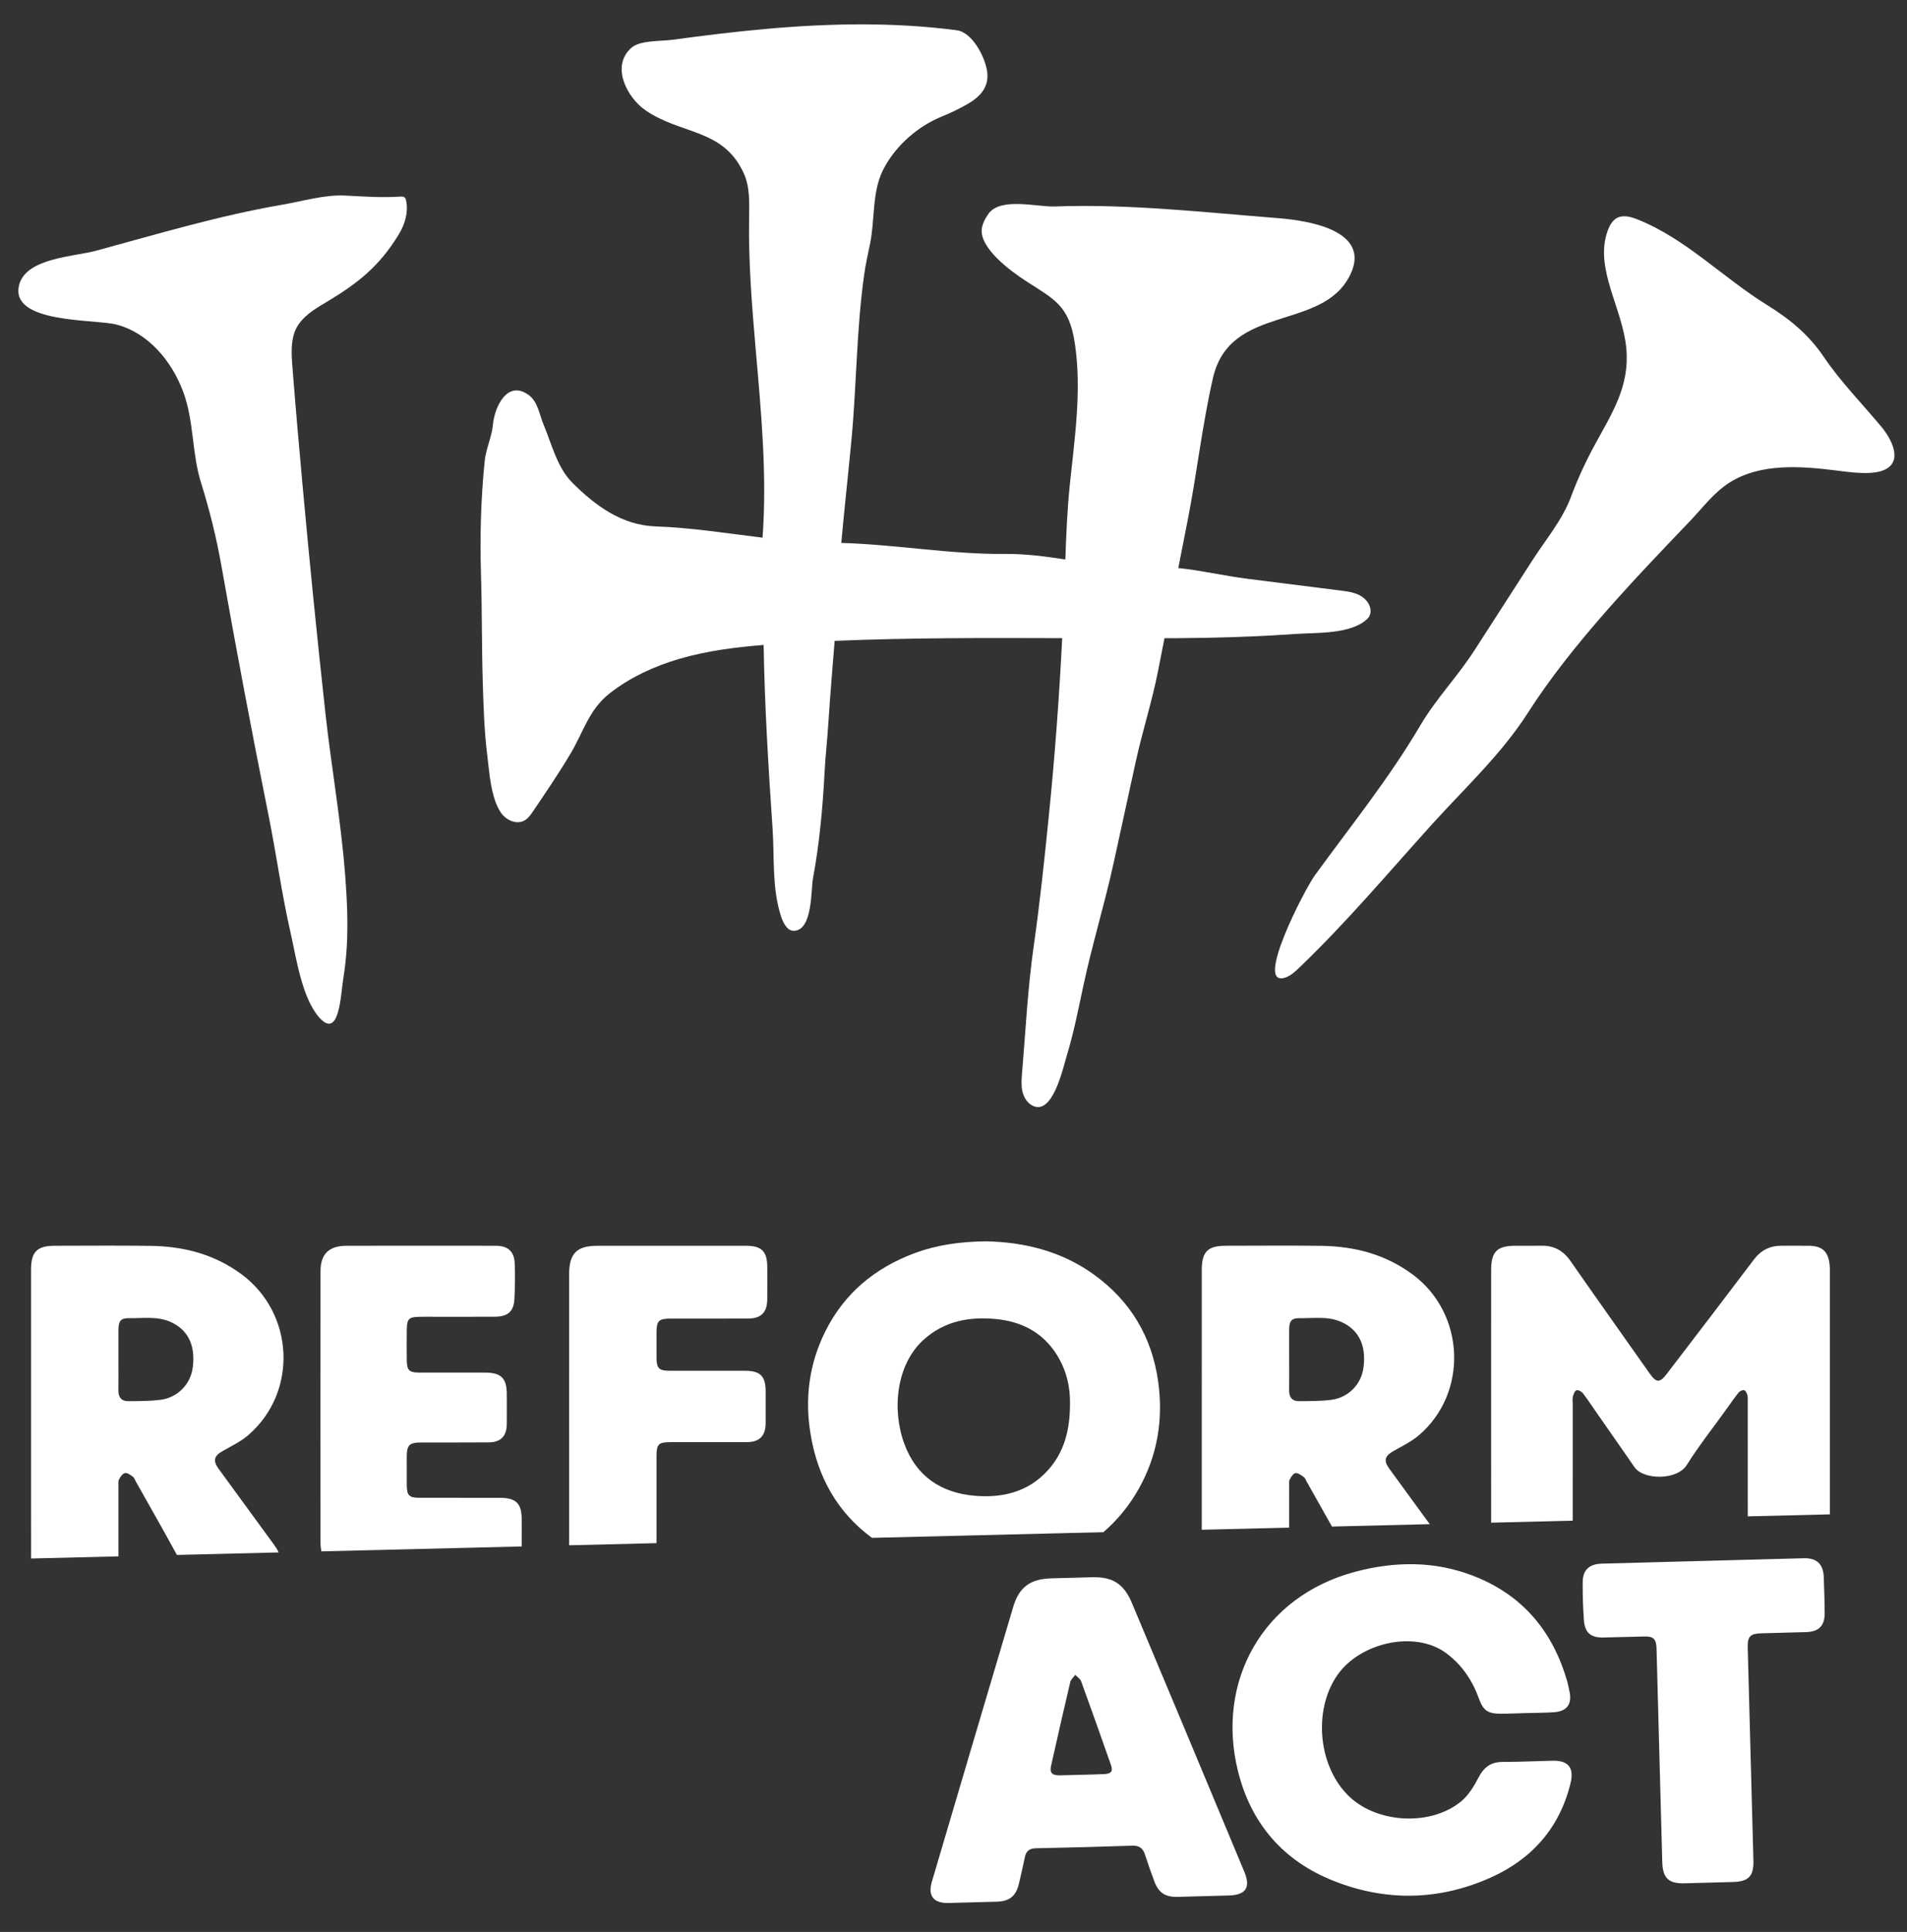 <?xml version="1.0" encoding="utf-8"?>
<!-- Generator: Adobe Illustrator 15.1.0, SVG Export Plug-In . SVG Version: 6.00 Build 0)  -->
<svg version="1.2" baseProfile="tiny" id="Layer_1" xmlns="http://www.w3.org/2000/svg" xmlns:xlink="http://www.w3.org/1999/xlink"
	 x="0px" y="0px" width="235px" height="238px" viewBox="0 0 235 238" overflow="inherit" xml:space="preserve">
<rect x="0" y="0" width="235" height="238" fill="#333333" stroke="none"/>
<path fill="#FFFFFF" d="M42.302,120.561c0.736-4.552,0.556-8.679,0.196-13.18c-0.522-6.54-1.678-12.98-2.394-19.497
	c-1.029-9.359-1.969-18.728-2.82-28.104c-0.419-4.616-0.828-9.234-1.192-13.854c-0.032-0.405-0.069-0.827-0.098-1.256
	c-0.08-1.176-0.099-2.407,0.219-3.49c0.555-1.887,2.313-2.959,3.906-3.903c3.96-2.348,6.657-4.487,9.057-8.459
	c0.741-1.227,1.166-2.705,0.869-4.108c-0.029-0.138-0.07-0.282-0.174-0.377c-0.145-0.13-0.362-0.126-0.557-0.113
	c-2.325,0.147-4.424-0.004-6.71-0.126c-2.586-0.138-5.281,0.69-7.823,1.126c-7.796,1.336-15.378,3.617-23.004,5.683
	c-2.612,0.708-8.556,0.873-9.411,4.175c-1.25,4.819,9.315,4.207,11.996,4.908c3.909,1.024,6.803,4.491,8.212,8.277
	c1.346,3.619,1.049,7.477,2.17,11.102c1.079,3.487,1.898,6.724,2.546,10.378c1.816,10.259,3.751,20.497,5.803,30.711
	c0.962,4.788,1.616,9.636,2.702,14.4c0.704,3.088,1.405,8.131,3.58,10.532C41.833,128.094,41.987,122.51,42.302,120.561"/>
<path fill="#FFFFFF" d="M101.604,95.265c0.11-2.131,0.353-4.197,0.484-6.313c0.207-3.351,0.512-6.668,0.765-10.003
	c9.345-0.389,18.687-0.365,28.041-0.332c-0.363,7.254-0.902,14.499-1.63,21.726c-0.545,5.413-1.11,10.827-1.88,16.214
	c-0.738,5.171-0.995,10.378-1.433,15.605c-0.062,0.736-0.123,1.484,0.025,2.211c0.149,0.723,0.54,1.432,1.186,1.793
	c2.533,1.412,3.807-4.502,4.305-6.145c0.845-2.783,1.409-5.641,2.013-8.48c1.103-5.18,2.649-10.167,3.779-15.346
	c0.901-4.126,1.801-8.253,2.702-12.38c0.811-3.716,1.997-7.354,2.736-11.108l0.803-4.083c0.537-0.002,1.073-0.001,1.609-0.004
	c1.224-0.009,2.445-0.024,3.662-0.048c3.611-0.071,7.222-0.215,10.824-0.471c2.561-0.182,7.009,0.089,8.981-1.948
	c0.225-0.232,0.322-0.567,0.32-0.891c-0.007-0.818-0.611-1.537-1.337-1.919c-0.724-0.382-1.557-0.49-2.369-0.593
	c-3.829-0.483-7.659-0.967-11.49-1.45c-2.806-0.354-5.696-1.038-8.499-1.32c0.386-1.96,0.771-3.92,1.156-5.88
	c1.147-5.824,1.788-11.744,3.118-17.533c2.121-9.232,13.503-5.668,16.921-12.73c2.656-5.486-5.302-6.678-8.831-6.956
	c-9.172-0.722-18.394-1.78-27.619-1.445c-2.106,0.077-6.633-1.169-8.121,0.881c-0.449,0.619-0.705,1.18-0.812,1.693
	c-0.504,2.452,3.555,5.4,5.357,6.574c3.52,2.292,5.375,2.991,6.082,7.706c0.871,5.802-0.017,11.615-0.618,17.429
	c-0.32,3.092-0.445,6.137-0.549,9.205c-2.464-0.38-4.938-0.709-7.437-0.684c-6.715,0.065-13.432-1.167-20.175-1.354
	c0.377-4.235,0.853-8.448,1.255-12.722c0.635-6.75,0.614-13.671,1.574-20.384c0.178-1.242,0.444-2.47,0.703-3.698
	c0.625-2.962,0.237-6.344,1.568-9.052c1.347-2.742,3.866-5.089,6.632-6.387c0.717-0.336,1.465-0.606,2.175-0.959
	c2.003-0.997,4.352-2.101,4.084-4.727c-0.183-1.787-1.791-4.972-3.77-5.231c-7.753-1.015-15.603-0.863-23.375-0.175
	c-3.894,0.345-7.775,0.824-11.648,1.35c-1.38,0.188-3.988,0.05-5.04,0.965c-2.627,2.285-0.526,6.173,1.684,7.701
	c4.43,3.064,9.582,2.226,12.129,7.757c0.775,1.684,0.697,3.617,0.667,5.47c-0.09,5.512,0.356,11.005,0.835,16.496
	c0.667,7.642,1.384,15.279,0.825,22.947c-4.387-0.529-8.764-1.231-13.177-1.387c-4.12-0.146-7.377-2.495-10.273-5.392
	c-1.864-1.864-2.525-4.738-3.539-7.157c-0.522-1.245-0.694-2.806-1.829-3.636c-2.625-1.921-4.211,1.454-4.411,3.654
	c-0.054,0.586-0.193,1.154-0.352,1.72c-0.255,0.901-0.562,1.796-0.66,2.75c-0.473,4.637-0.602,9.321-0.458,13.979
	c0.139,4.513,0.085,8.919,0.224,13.434c0.091,2.924,0.18,5.855,0.541,8.761c0.267,2.147,0.434,5.293,1.681,7.138
	c0.628,0.931,1.922,1.53,2.904,0.984c0.456-0.253,0.765-0.699,1.058-1.13c1.591-2.343,3.185-4.688,4.632-7.123
	c1.631-2.743,2.251-5.41,4.834-7.428c2.522-1.97,5.485-3.332,8.544-4.23c3.383-0.993,6.893-1.439,10.413-1.721
	c0.123,7.502,0.584,15.047,1.099,22.572c0.243,3.561-0.084,7.329,1.017,10.776c0.39,1.22,0.94,1.94,1.718,1.864
	c2.22-0.217,1.976-5.006,2.25-6.478C100.97,103.999,101.384,99.521,101.604,95.265"/>
<path fill="#FFFFFF" d="M231.828,52.555c-2.357-2.823-5.038-5.559-7.062-8.558c-1.863-2.761-4.197-4.684-7.024-6.43
	c-5.392-3.332-10.061-8.221-16.008-10.557c-0.836-0.329-1.8-0.588-2.572-0.099c-0.509,0.323-0.837,0.921-1.056,1.532
	c-1.66,4.633,1.842,9.495,2.305,14.467c0.434,4.659-1.75,7.967-3.83,11.789c-1.186,2.179-2.152,4.263-3.005,6.554
	c-1.027,2.764-3.146,5.302-4.74,7.779c-2.38,3.694-4.758,7.388-7.137,11.083c-2.079,3.229-4.729,5.952-6.656,9.223
	c-3.881,6.591-8.543,12.348-13.005,18.486c-1.283,1.768-7.552,13.895-3.658,12.608c0.671-0.223,1.207-0.725,1.718-1.212
	c5.801-5.552,10.928-11.646,16.32-17.616c4.065-4.503,8.591-8.665,11.89-13.826c5.303-8.296,13.091-16.417,19.946-23.582
	c1.571-1.643,2.965-3.551,4.92-4.775c3.812-2.388,8.783-1.995,13-1.474c1.675,0.207,4.589,0.671,6.143-0.108
	C234.531,56.729,233.033,53.998,231.828,52.555"/>
<path fill="#FFFFFF" d="M191.337,216.908c-2.054,0.045-4.106,0.148-6.159,0.148c-1.461,0-2.331,0.658-2.992,1.943
	c-0.546,1.062-1.225,2.166-2.125,2.912c-3.656,3.037-10.155,2.744-13.671-0.48c-3.931-3.607-4.645-10.666-1.593-15.062
	c2.812-4.047,9.58-5.559,13.418-2.711c1.951,1.447,3.229,3.359,4.044,5.623c0.512,1.422,1.095,1.828,2.585,1.836
	c1.071,0.004,2.143-0.051,3.214-0.08c1.13-0.029,2.263-0.025,3.391-0.098c1.665-0.105,2.315-1.012,1.945-2.629
	c-0.086-0.375-0.148-0.758-0.254-1.127c-1.772-6.215-5.517-10.705-11.604-13.057c-4.769-1.844-9.655-1.791-14.532-0.496
	c-11.438,3.035-17.178,13.547-14.451,24.547c1.605,6.482,5.582,11.08,11.802,13.539c6.454,2.553,12.977,2.426,19.309-0.398
	c5.093-2.273,8.532-6.121,9.877-11.656C193.997,217.781,193.271,216.867,191.337,216.908"/>
<path fill="#FFFFFF" d="M145.7,212.297c-2.068-4.945-4.142-9.887-6.219-14.828c-0.978-2.324-2.338-3.217-4.813-3.164
	c-1.725,0.037-3.45,0.084-5.176,0.137c-2.535,0.082-3.912,1.09-4.631,3.508c-3.359,11.297-6.701,22.598-10.037,33.9
	c-0.505,1.711,0.235,2.625,2.043,2.584c1.993-0.045,3.987-0.102,5.98-0.16c1.549-0.045,2.354-0.695,2.709-2.193
	c0.258-1.098,0.51-2.193,0.737-3.295c0.158-0.764,0.581-1.076,1.368-1.092c3.957-0.082,7.915-0.184,11.871-0.32
	c0.866-0.029,1.316,0.32,1.569,1.109c0.351,1.1,0.743,2.188,1.141,3.27c0.517,1.406,1.344,1.959,2.844,1.928
	c1.071-0.023,2.143-0.057,3.214-0.086c1.042-0.027,2.083-0.053,3.124-0.084c2.11-0.059,2.722-0.992,1.911-2.934
	C150.793,224.482,148.248,218.389,145.7,212.297 M136.085,218.555c-0.92,0.049-1.843,0.055-2.765,0.08
	c-0.921,0.025-1.843,0.062-2.764,0.072c-0.923,0.008-1.223-0.326-1.027-1.195c0.771-3.436,1.549-6.871,2.361-10.299
	c0.077-0.324,0.404-0.59,0.616-0.883c0.246,0.264,0.61,0.484,0.724,0.797c1.247,3.42,2.463,6.85,3.667,10.285
	C137.175,218.203,136.945,218.51,136.085,218.555"/>
<path fill="#FFFFFF" d="M222.285,191.963c-8.299,0.215-16.598,0.438-24.896,0.666c-1.554,0.043-2.344,0.781-2.354,2.295
	c-0.012,1.547,0.038,3.096,0.147,4.639c0.111,1.586,0.845,2.201,2.435,2.166c1.696-0.035,3.391-0.1,5.087-0.127
	c1.038-0.018,1.375,0.324,1.427,1.365c0.015,0.268,0.017,0.535,0.023,0.803c0.229,8.537,0.455,17.074,0.687,25.611
	c0.056,1.99,0.779,2.678,2.738,2.627c1.993-0.051,3.986-0.105,5.979-0.16c1.917-0.053,2.562-0.717,2.515-2.623
	c-0.11-4.342-0.231-8.686-0.347-13.029c-0.118-4.432-0.24-8.863-0.354-13.295c-0.033-1.277,0.323-1.646,1.608-1.686
	c1.873-0.057,3.748-0.094,5.621-0.154c1.544-0.051,2.269-0.795,2.256-2.357c-0.013-1.486-0.053-2.975-0.118-4.461
	C224.669,192.67,223.863,191.922,222.285,191.963"/>
<path fill="#FFFFFF" d="M27.424,178.764c1.08-0.621,2.242-1.164,3.173-1.969c6.141-5.307,5.688-15.006-0.854-19.83
	c-3.35-2.471-7.158-3.436-11.236-3.486c-3.912-0.049-7.825-0.014-11.737-0.01c-2.207,0-2.942,0.736-2.944,2.951
	c-0.004,5.674-0.001,11.348,0,17.021c0,5.369-0.005,12.852,0.002,18.555l10.768-0.266c0.002-2.695-0.002-6.504,0.001-8.605
	c0.001-0.297-0.052-0.637,0.073-0.879c0.161-0.316,0.442-0.721,0.732-0.777c0.285-0.057,0.675,0.234,0.965,0.445
	c0.177,0.129,0.259,0.393,0.375,0.6c1.676,2.984,3.376,5.955,5.013,8.961c0.017,0.029,0.039,0.049,0.056,0.08l12.523-0.307
	c-0.002-0.008-0.002-0.014-0.004-0.02c-0.14-0.322-0.34-0.625-0.549-0.912c-2.281-3.131-4.575-6.254-6.853-9.387
	C26.212,179.943,26.383,179.361,27.424,178.764 M23.75,168.484c-0.274,2.061-1.863,3.701-4.012,3.969
	c-1.297,0.158-2.618,0.15-3.93,0.16c-0.835,0.008-1.228-0.475-1.217-1.318c0.017-1.285,0.005-2.57,0.005-3.855
	c-0.001-1.225-0.006-2.449,0.001-3.674c0.006-1.033,0.305-1.395,1.298-1.377c1.718,0.031,3.476-0.27,5.125,0.465
	C23.185,163.82,24.112,165.758,23.75,168.484"/>
<path fill="#FFFFFF" d="M61.59,184.521c-3.286-0.006-6.571,0.002-9.857-0.004c-1.335-0.002-1.597-0.27-1.608-1.635
	c-0.009-1.135-0.007-2.27-0.001-3.404c0.008-1.469,0.316-1.773,1.796-1.777c2.778-0.004,5.556,0.014,8.333-0.012
	c1.457-0.016,2.181-0.773,2.198-2.227c0.013-1.225,0.004-2.449,0.003-3.674c-0.002-1.998-0.683-2.688-2.682-2.693
	c-2.718-0.006-5.437,0.004-8.155-0.004c-1.183-0.004-1.467-0.281-1.489-1.477c-0.02-1.045-0.005-2.09-0.005-3.135
	c0-2.207,0.054-2.264,2.232-2.264c2.867,0,5.735,0.012,8.602-0.004c1.63-0.01,2.357-0.641,2.435-2.195
	c0.074-1.461,0.097-2.928,0.038-4.389c-0.058-1.449-0.85-2.156-2.3-2.158c-6.154-0.008-12.307-0.012-18.46,0.002
	c-2.124,0.006-3.169,1.021-3.171,3.111c-0.012,11.17-0.013,22.342-0.001,33.514c0,0.381,0.045,0.711,0.11,1.02l24.677-0.605
	c0.021-1.105,0.016-2.213,0.01-3.318C64.284,185.199,63.599,184.523,61.59,184.521"/>
<path fill="#FFFFFF" d="M222.887,153.469c-1.105-0.012-2.211,0.006-3.316-0.004c-1.442-0.012-2.562,0.541-3.449,1.717
	c-3.539,4.688-7.117,9.35-10.685,14.02c-0.919,1.203-1.312,1.189-2.183-0.047c-3.246-4.605-6.512-9.197-9.731-13.822
	c-0.903-1.295-2.071-1.908-3.63-1.871c-1.045,0.025-2.091,0.004-3.137,0.006c-2.275,0.006-3,0.721-3.002,2.988
	c-0.003,5.676-0.001,11.354-0.001,17.031c0,4.699,0,9.396,0.001,14.094l10.052-0.246c0-4.803,0-9.604,0.001-14.408
	c0-0.297-0.055-0.613,0.021-0.891c0.08-0.291,0.238-0.697,0.457-0.77c0.204-0.068,0.621,0.168,0.789,0.389
	c0.667,0.877,1.272,1.801,1.903,2.707c1.481,2.127,2.972,4.246,4.442,6.383c1.094,1.59,5.24,1.641,6.437-0.262
	c1.489-2.369,3.234-4.576,4.869-6.852c0.505-0.703,0.993-1.418,1.535-2.092c0.141-0.174,0.489-0.328,0.68-0.273
	c0.178,0.051,0.337,0.377,0.39,0.607c0.073,0.314,0.046,0.652,0.046,0.98c0.002,3.676,0.002,7.352,0.002,11.025
	c0,0.977,0.003,1.951,0.002,2.928l10.112-0.248c0.003-9.926,0.004-19.85,0.002-29.773c0-0.33,0.008-0.66-0.028-0.986
	C225.282,154.154,224.548,153.488,222.887,153.469"/>
<path fill="#FFFFFF" d="M171.745,178.74c1.058-0.6,2.184-1.141,3.098-1.92c6.112-5.215,5.72-14.984-0.728-19.787
	c-3.362-2.506-7.194-3.502-11.307-3.555c-3.91-0.049-7.823-0.014-11.735-0.01c-2.256,0-2.977,0.727-2.978,3.008
	c-0.003,5.674-0.001,11.348-0.001,17.021c0,4.986-0.001,9.973,0,14.957l10.77-0.264c0.001-1.707,0.001-3.414,0.003-5.123
	c0-0.266-0.051-0.576,0.062-0.793c0.167-0.318,0.437-0.764,0.708-0.799c0.321-0.041,0.71,0.268,1.031,0.484
	c0.157,0.105,0.23,0.342,0.332,0.523c1.045,1.859,2.094,3.717,3.136,5.578l12.052-0.295c-1.656-2.271-3.316-4.539-4.97-6.812
	C170.468,179.922,170.636,179.369,171.745,178.74 M168.019,168.494c-0.272,2.025-1.822,3.664-3.931,3.947
	c-1.324,0.178-2.678,0.16-4.018,0.172c-0.838,0.008-1.222-0.486-1.21-1.328c0.019-1.283,0.005-2.568,0.005-3.854
	c0-1.254-0.01-2.51,0.003-3.764c0.009-0.912,0.327-1.291,1.216-1.275c1.746,0.029,3.536-0.283,5.213,0.467
	C167.459,163.824,168.386,165.771,168.019,168.494"/>
<path fill="#FFFFFF" d="M140.353,183.363c2.285-4.086,3.014-8.508,2.374-13.129c-0.762-5.492-3.377-9.92-7.884-13.188
	c-4.062-2.945-8.689-4.039-13.392-4.123c-3.139,0.043-5.997,0.436-8.732,1.453c-4.914,1.828-8.706,4.963-11.055,9.723
	c-1.963,3.979-2.496,8.162-1.787,12.521c0.877,5.391,3.35,9.725,7.576,12.832l28.515-0.699
	C137.677,187.287,139.153,185.508,140.353,183.363 M129.085,181.178c-2.413,2.631-5.564,3.381-8.97,3.09
	c-4.149-0.355-7.199-2.398-8.673-6.391c-1.575-4.268-0.982-9.844,2.423-12.875c2.546-2.268,5.592-2.816,8.842-2.51
	c3.154,0.297,5.772,1.631,7.511,4.383c1.213,1.92,1.68,4.053,1.639,6.055C131.859,176.17,131.146,178.932,129.085,181.178"/>
<path fill="#FFFFFF" d="M91.921,153.469c-6.092-0.004-12.184-0.004-18.276,0c-2.567,0-3.508,0.936-3.51,3.498
	c-0.006,5.555-0.002,11.107-0.002,16.664c0,5.578-0.004,11.158,0.003,16.738l10.767-0.264c0.001-3.553,0-7.107,0-10.66
	c0-1.572,0.217-1.783,1.828-1.783c3.106,0,6.212,0.004,9.317-0.002c1.542-0.004,2.292-0.764,2.302-2.314
	c0.008-1.314,0.003-2.629,0.001-3.943c-0.003-1.867-0.657-2.529-2.528-2.533c-3.106-0.006-6.211,0.002-9.317-0.002
	c-1.288-0.002-1.597-0.309-1.602-1.564c-0.004-1.045-0.002-2.09-0.001-3.137c0.002-1.449,0.271-1.723,1.719-1.725
	c3.195-0.002,6.39,0.01,9.586-0.006c1.558-0.006,2.314-0.754,2.338-2.295c0.021-1.342,0.011-2.688,0.006-4.031
	C94.546,154.16,93.861,153.469,91.921,153.469"/>
</svg>
